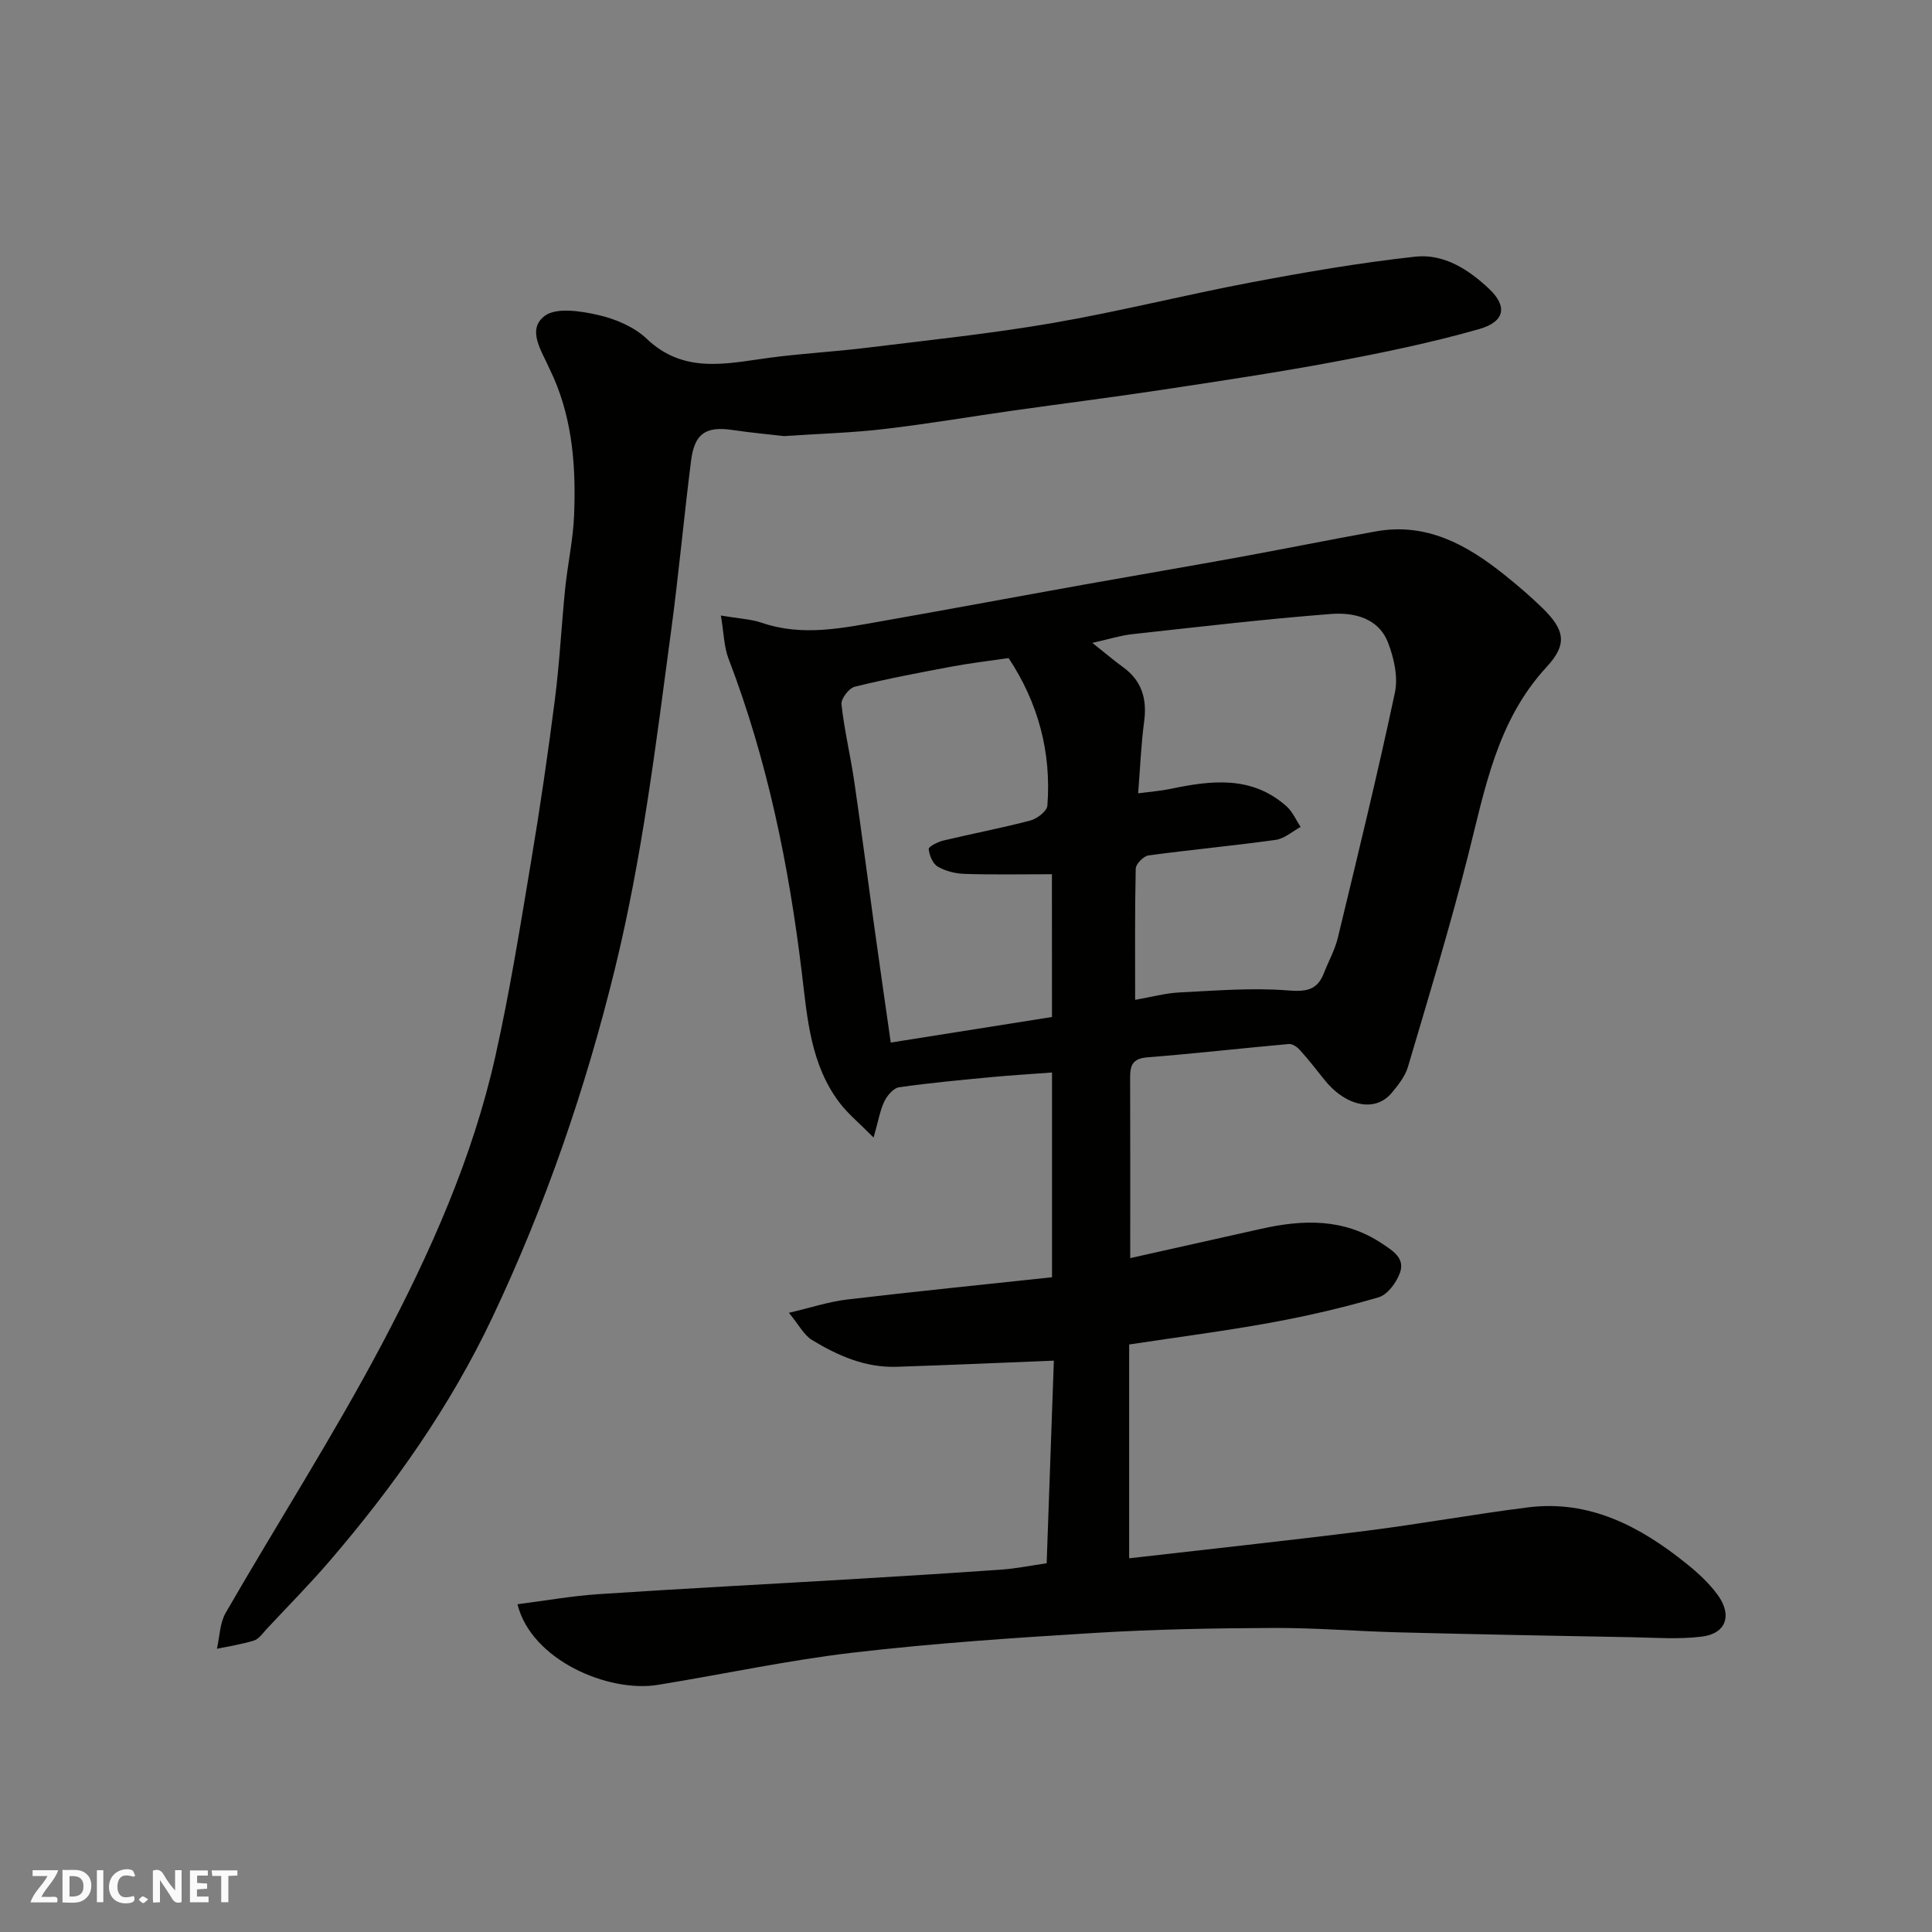 <svg enable-background="new 0 0 400 400" viewBox="0 0 400 400" xmlns="http://www.w3.org/2000/svg"><rect x="0" y="0" width="400" height="400" fill="#808080" stroke="none"/><g fill="#fafafb"><path d="m37.59 393.81c-.92.31-1.52.05-2-.78-.7-1.2-1.52-2.34-2.47-3.78v4.59c-.55.03-.95.05-1.41.07-.03-.37-.06-.64-.06-.91 0-1.91 0-3.81 0-5.7 1.13-.41 1.77-.03 2.29.91.62 1.11 1.38 2.14 2.31 3.19v-4.2h1.35v6.61z"/><path d="m12.94 393.88v-6.75c1.9.19 3.93-.54 5.37 1.29.8 1.01.78 2.88.03 3.97-1.37 1.97-3.4 1.51-5.4 1.49m1.45-1.22c2.04.12 2.92-.58 2.89-2.21-.03-1.51-.98-2.19-2.89-2z"/><path d="m11.81 393.87h-5.49c.68-2.18 2.47-3.48 3.51-5.45h-3.08v-1.21h5.29c-.71 2.13-2.44 3.48-3.47 5.51.86 0 1.63.04 2.39-.01.79-.05 1.14.21.85 1.16"/><path d="m39.33 393.86v-6.61h3.7v1.07h-2.22v1.52c.68.04 1.34.09 2.07.13v1.07c-.72.05-1.38.09-2.1.14v1.48h2.4v1.19h-3.85z"/><path d="m27.71 388.56c-1.15-.3-2.46-.61-3.1.64-.37.73-.41 1.93-.06 2.67.63 1.35 1.99.93 3.17.68.35.94-.01 1.32-.93 1.46-1.62.25-3.05-.27-3.76-1.48-.73-1.24-.6-3.03.31-4.17.88-1.11 2.71-1.7 4-1.16.32.13.44.74.65 1.12-.1.08-.19.16-.28.24"/><path d="m49.15 387.24v1.07c-.59.02-1.17.05-1.87.08v5.44h-1.48v-5.44h-1.85c-.05-.4-.08-.73-.13-1.15z"/><path d="m20.06 387.21h1.33v6.62h-1.33z"/><path d="m30.68 393.25c-.49.38-.8.79-1.05.76-.32-.05-.6-.45-.9-.7.26-.24.51-.64.8-.67.29-.04.62.3 1.15.61"/></g><path d="m107.14 332.14c5.68-.72 11.23-1.72 16.82-2.09 17.29-1.15 34.59-2.04 51.89-3.07 10.54-.63 21.07-1.27 31.6-2.02 2.94-.21 5.84-.81 9.25-1.3.49-13.95.99-28.09 1.49-41.95-11.27.45-21.92.92-32.57 1.27-6.45.21-12.16-2.3-17.49-5.54-1.7-1.03-2.74-3.16-4.79-5.64 4.54-1.06 8.22-2.29 11.98-2.74 14.11-1.67 28.26-3.09 42.49-4.62 0-14.52 0-28.14 0-42.39-4.28.32-8.45.57-12.6.96-6.37.61-12.75 1.19-19.08 2.1-1.15.17-2.44 1.7-3.03 2.91-.88 1.82-1.21 3.91-2.23 7.5-3.04-3.07-5.34-4.95-7.08-7.25-5.99-7.93-6.65-17.49-7.78-26.86-2.68-22.24-7.14-44.05-15.18-65.05-.94-2.45-.96-5.26-1.58-8.92 3.77.64 6.26.74 8.51 1.51 8.44 2.89 16.75 1.07 25.06-.39 13.97-2.46 27.91-5.07 41.88-7.57 10.44-1.87 20.89-3.64 31.32-5.54 9.62-1.75 19.21-3.69 28.83-5.43 10.47-1.89 18.83 2.75 26.59 8.96 2.7 2.16 5.34 4.41 7.82 6.82 4.74 4.62 5.32 7.56.94 12.3-10.3 11.15-12.76 25.28-16.29 39.18-3.71 14.64-8.12 29.11-12.41 43.6-.58 1.96-2 3.75-3.34 5.37-3.44 4.15-9.61 2.84-14.08-2.85-1.62-2.06-3.25-4.11-5-6.06-.54-.6-1.52-1.25-2.24-1.19-9.79.88-19.57 1.99-29.37 2.77-3.02.24-3.5 1.72-3.49 4.22.05 12.32.02 24.65.02 37.34 9.18-2.06 18.13-4.05 27.08-6.06 8.71-1.95 17.13-2.23 25.05 3.04 2.41 1.6 4.78 3.1 3.71 6.07-.72 2.01-2.56 4.52-4.41 5.06-7.32 2.15-14.8 3.88-22.31 5.25-9.48 1.73-19.04 2.96-29.34 4.52v44.27c16.05-1.85 32.57-3.62 49.05-5.69 11.19-1.41 22.3-3.44 33.48-4.85 12.81-1.62 23.29 3.96 32.86 11.65 2.38 1.91 4.7 4.05 6.48 6.5 3.04 4.2 1.71 7.97-3.27 8.6-4.78.6-9.69.22-14.54.13-16.1-.29-32.19-.6-48.29-1.01-8.6-.22-17.2-.94-25.8-.91-12.27.05-24.55.27-36.79 1.01-16.75 1.02-33.52 2.14-50.18 4.08-13.6 1.58-27.03 4.5-40.56 6.69-10.29 1.69-26.25-5.16-29.08-16.69zm128.5-167.89c2.8-.37 4.72-.51 6.6-.9 8.52-1.79 16.94-2.84 24.15 3.62 1.24 1.11 1.94 2.81 2.89 4.24-1.72.93-3.36 2.43-5.18 2.68-8.76 1.22-17.57 2.03-26.33 3.22-1.02.14-2.61 1.77-2.63 2.74-.2 8.96-.12 17.93-.12 27.16 3.35-.58 6.2-1.38 9.08-1.53 7.48-.37 15.01-1.01 22.43-.43 3.83.3 6.17.05 7.58-3.6.94-2.42 2.25-4.74 2.86-7.23 4.08-16.91 8.21-33.81 11.83-50.82.69-3.24-.19-7.18-1.43-10.37-2-5.14-7.14-6.28-11.84-5.91-13.73 1.06-27.42 2.68-41.11 4.18-2.4.26-4.75 1.02-8.26 1.8 2.8 2.22 4.52 3.7 6.35 5.02 3.92 2.84 5 6.61 4.37 11.3s-.81 9.43-1.24 14.83zm-17.85 16.75c-6.29 0-12.2.12-18.09-.07-1.89-.06-3.94-.57-5.55-1.51-1.03-.6-1.75-2.33-1.87-3.63-.05-.51 1.87-1.48 3.01-1.76 6.01-1.44 12.09-2.58 18.06-4.16 1.39-.37 3.41-1.93 3.5-3.07.85-11.11-1.93-21.34-8.03-30.55-4.11.6-7.97 1.04-11.78 1.76-6.72 1.26-13.44 2.53-20.07 4.17-1.2.3-2.88 2.49-2.75 3.64.58 5.33 1.85 10.57 2.63 15.88 1.47 10.03 2.77 20.09 4.16 30.13 1.12 8.03 2.27 16.04 3.41 24.02 11.34-1.8 22.26-3.53 33.38-5.29-.01-10-.01-19.94-.01-29.56z" fill="#010100"/><path d="m162.33 90.29c-2.88-.33-6.81-.7-10.71-1.27-5.5-.8-7.83.71-8.55 6.42-1.48 11.7-2.55 23.46-4.12 35.15-3.14 23.45-5.99 46.93-11.64 70-6.1 24.92-14.41 49.01-25.36 72.15-8.71 18.4-20.4 34.96-33.65 50.39-4.2 4.89-8.75 9.48-13.15 14.2-.79.85-1.55 2.01-2.55 2.32-2.5.78-5.12 1.17-7.69 1.71.57-2.49.59-5.31 1.81-7.43 10.75-18.64 22.39-36.8 32.44-55.81 9.96-18.85 18.7-38.43 23.39-59.39 2.99-13.35 5.15-26.9 7.41-40.41 1.86-11.12 3.49-22.28 4.92-33.46.98-7.66 1.36-15.39 2.14-23.08.52-5.05 1.64-10.05 1.84-15.1.39-9.71-.26-19.35-4.22-28.46-.26-.6-.57-1.18-.83-1.78-1.57-3.66-4.84-8.14-1.06-11.02 2.41-1.83 7.47-1.03 11.07-.21 3.57.81 7.45 2.44 10.05 4.91 7.66 7.3 16.34 5.19 25.16 3.99 6.83-.93 13.73-1.28 20.58-2.13 12.83-1.58 25.71-2.92 38.43-5.12 13.78-2.38 27.38-5.83 41.13-8.42 11.22-2.12 22.51-4.06 33.85-5.3 5.9-.64 11.01 2.62 15.3 6.68 3.75 3.55 3.36 6.76-2.1 8.32-9.84 2.8-19.9 4.88-29.97 6.77-11.87 2.22-23.82 4-35.77 5.81-10.19 1.54-20.41 2.83-30.62 4.27-8.9 1.26-17.76 2.78-26.69 3.82-6.54.79-13.16.96-20.84 1.48z" fill="#010100"/></svg>